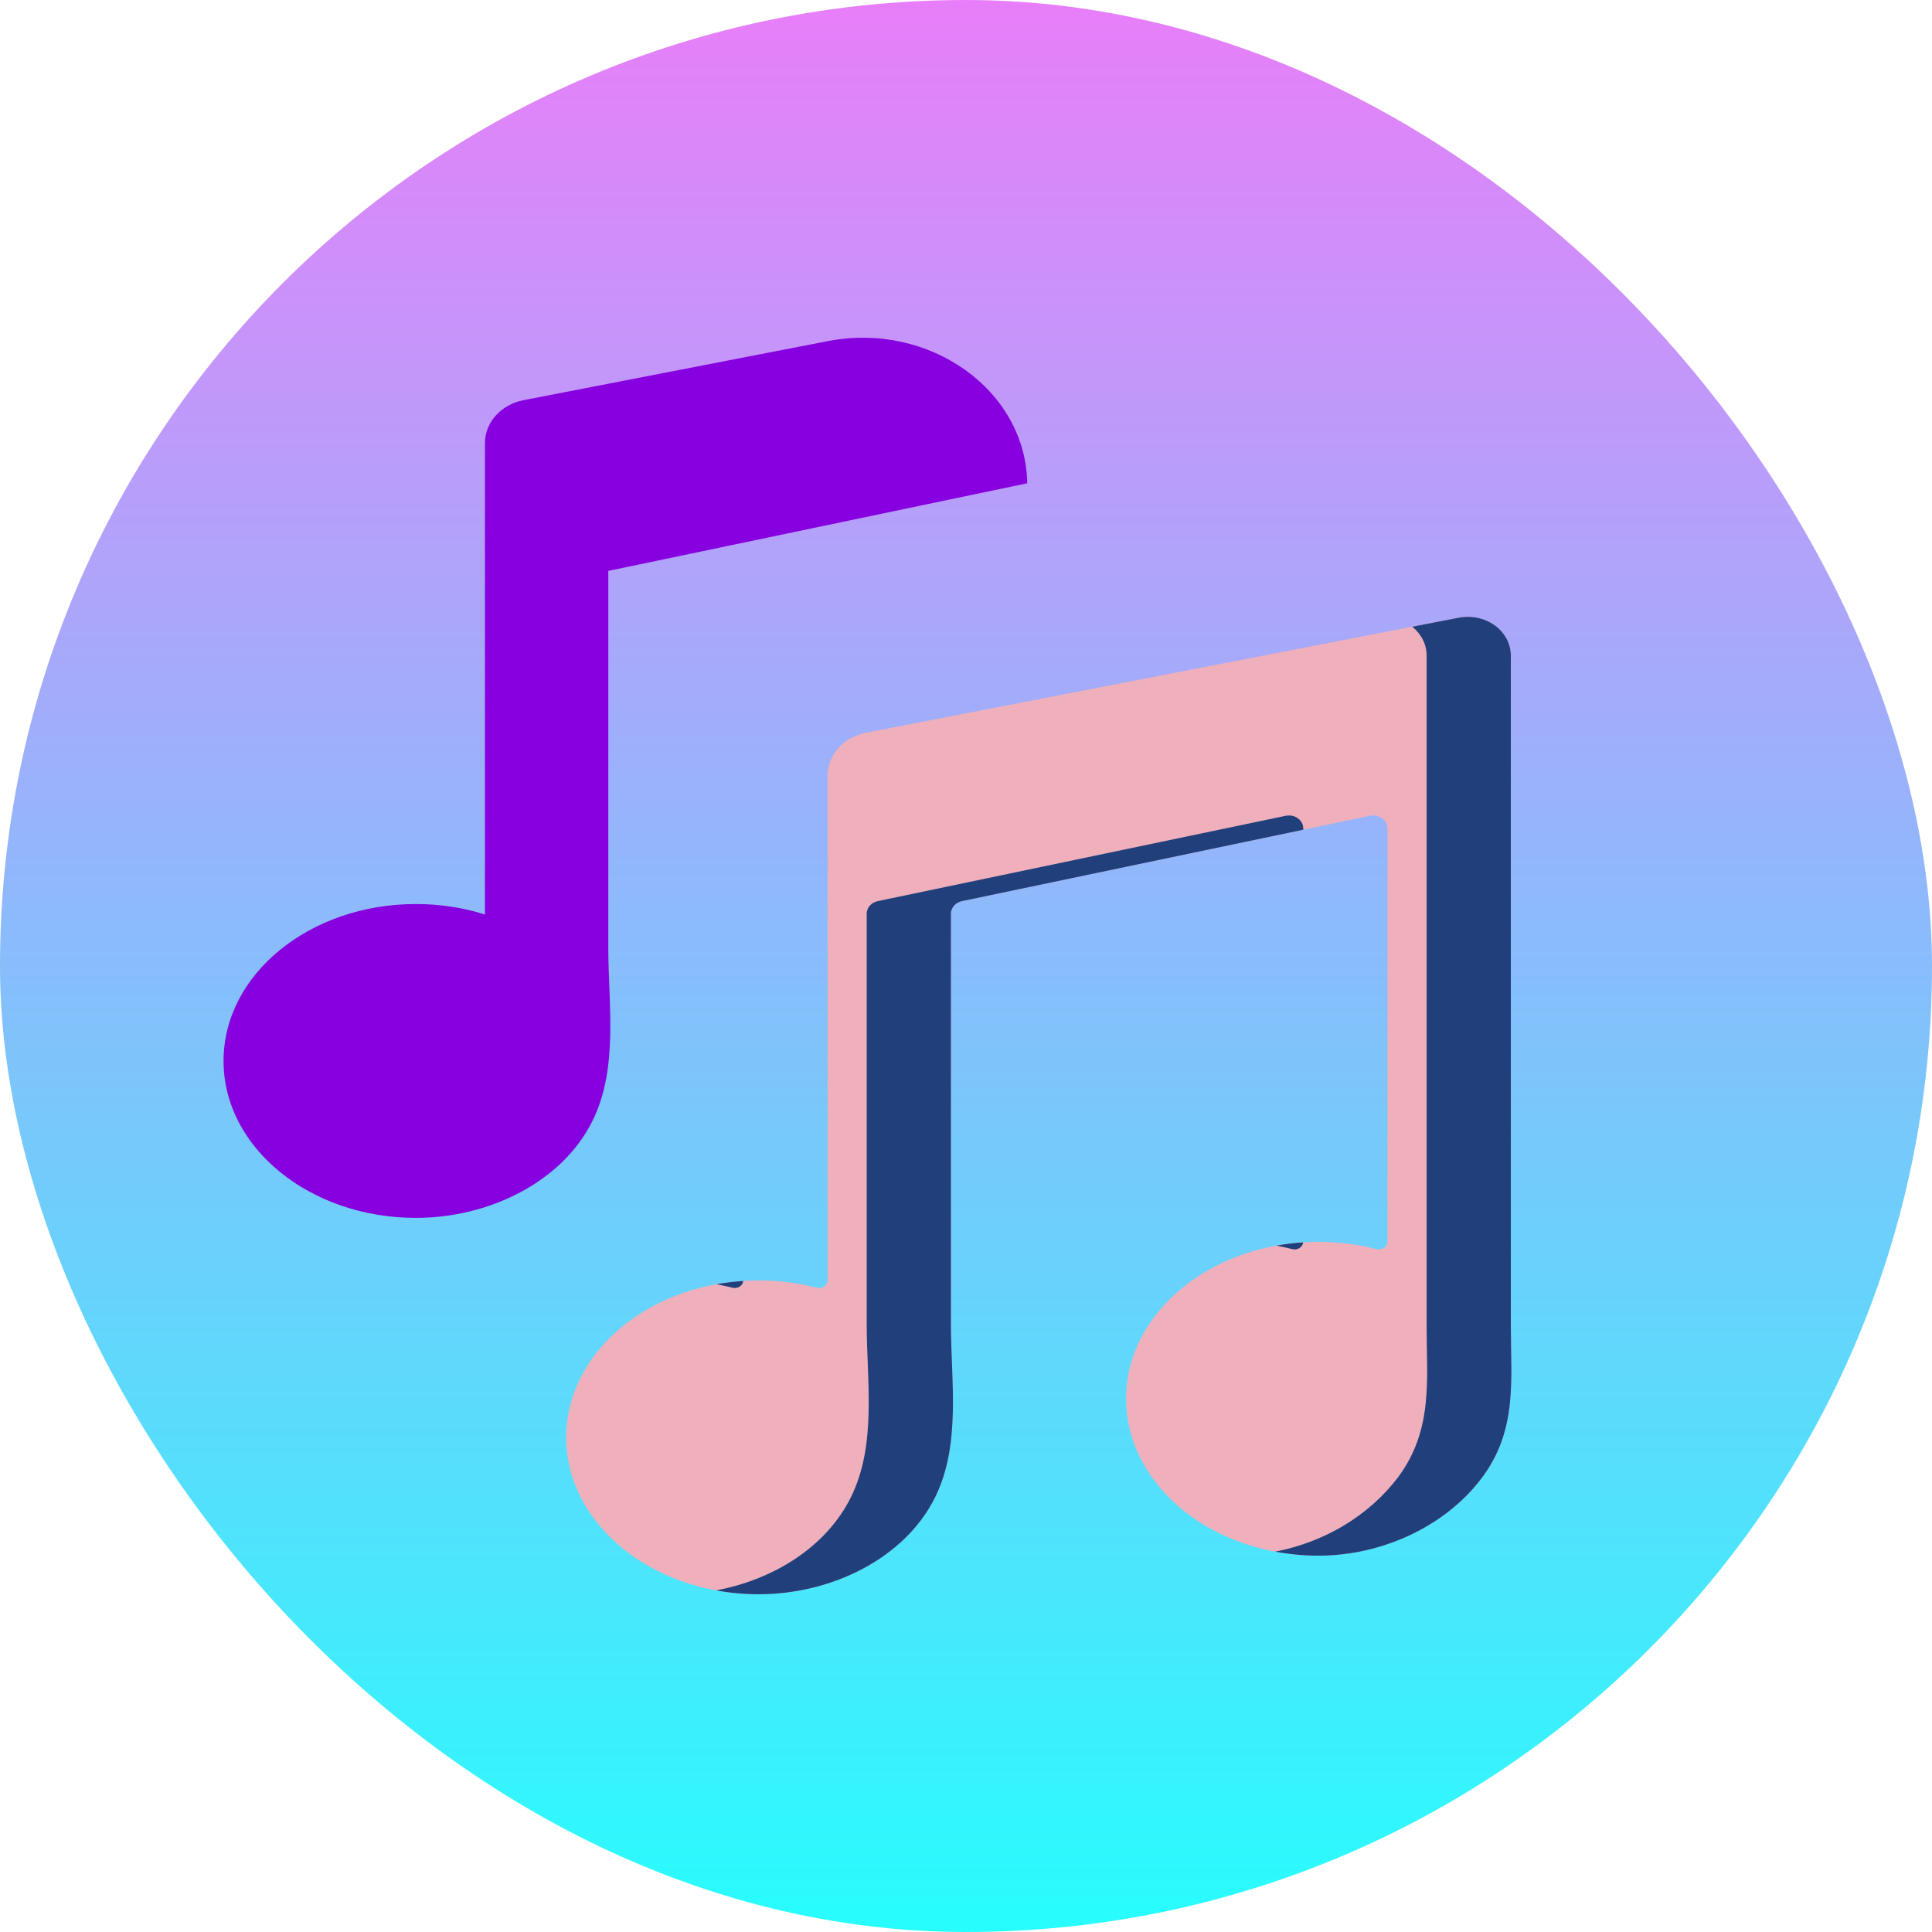 <svg width="1000" height="1000" viewBox="0 0 1000 1000" fill="none" xmlns="http://www.w3.org/2000/svg">
<rect width="1000" height="1000" rx="500" fill="url(#paint0_linear_18_449)"/>
<path d="M428.432 176.573L270.981 207.13C265.337 208.214 260.276 211.007 256.642 215.044C253.008 219.081 251.02 224.118 251.009 229.315V473.335C239.522 469.741 227.444 467.913 215.283 467.926C160.291 467.926 115.709 504.291 115.709 549.148C115.709 594.005 160.291 630.37 215.284 630.37C253.077 630.37 290.877 611.87 306.589 580.329C320.244 552.918 314.857 519.966 314.857 490.568V295.497L531.692 250.144C530.947 201.898 481.065 166.359 428.433 176.574L428.432 176.573Z" fill="#8700DF"/>
<path d="M428.355 401.432V662.685C428.351 663.308 428.187 663.921 427.874 664.477C427.562 665.033 427.11 665.516 426.554 665.887C425.998 666.259 425.355 666.509 424.673 666.617C423.992 666.726 423.292 666.691 422.628 666.513C412.873 664.003 402.775 662.733 392.629 662.742C337.635 662.742 293.055 699.107 293.055 743.964C293.055 788.821 337.635 825.186 392.629 825.186C430.422 825.186 468.223 806.686 483.934 775.145C497.588 747.734 492.203 714.781 492.203 685.383V472.895C492.206 471.39 492.775 469.929 493.817 468.752C494.859 467.575 496.313 466.75 497.942 466.413L709.038 422.261C710.125 422.03 711.256 422.024 712.346 422.242C713.436 422.46 714.458 422.897 715.335 423.52C716.211 424.144 716.92 424.937 717.409 425.841C717.898 426.746 718.154 427.738 718.158 428.743V642.711C718.154 643.335 717.99 643.949 717.677 644.505C717.365 645.061 716.913 645.544 716.357 645.915C715.802 646.287 715.158 646.537 714.476 646.646C713.795 646.754 713.095 646.719 712.431 646.542C702.675 644.031 692.578 642.761 682.431 642.769C627.438 642.769 582.857 679.134 582.857 723.991C582.857 768.849 627.438 805.213 682.43 805.213C715.709 805.213 748.8 789.698 767.464 764.315C785.549 739.719 782.014 713.882 782.004 686.091C781.987 636.527 781.987 586.963 782.004 537.4V339.253C781.993 336.262 781.239 333.312 779.798 330.618C778.357 327.924 776.265 325.554 773.675 323.682C771.085 321.811 768.063 320.485 764.83 319.801C761.597 319.118 758.236 319.094 754.992 319.732L448.327 379.247C442.683 380.331 437.622 383.124 433.988 387.161C430.353 391.198 428.365 396.235 428.355 401.432Z" fill="#EFB0BB"/>
<path d="M674.564 428.743C674.56 427.738 674.304 426.746 673.816 425.841C673.327 424.937 672.618 424.144 671.741 423.52C670.864 422.897 669.843 422.46 668.753 422.242C667.662 422.024 666.531 422.03 665.444 422.261L454.349 466.413C452.72 466.75 451.265 467.575 450.223 468.752C449.181 469.929 448.612 471.39 448.609 472.895V685.383C448.609 714.781 453.994 747.734 440.341 775.146C427.645 800.633 400.522 817.597 370.639 823.173C377.875 824.509 385.242 825.183 392.629 825.186C430.422 825.186 468.223 806.686 483.934 775.145C497.588 747.734 492.203 714.781 492.203 685.383V472.895C492.206 471.39 492.775 469.929 493.817 468.752C494.859 467.575 496.313 466.75 497.943 466.413L674.564 429.471V428.743ZM384.717 663.021C380.051 663.318 375.411 663.885 370.826 664.718C373.606 665.228 376.348 665.82 379.035 666.513C379.666 666.681 380.331 666.719 380.982 666.627C381.632 666.534 382.251 666.313 382.795 665.979C383.338 665.644 383.793 665.205 384.125 664.694C384.458 664.182 384.66 663.61 384.717 663.02V663.021ZM782.004 686.091C781.987 636.527 781.987 586.963 782.004 537.4V339.253C781.993 336.262 781.239 333.312 779.798 330.618C778.357 327.924 776.265 325.554 773.675 323.682C771.085 321.811 768.063 320.485 764.83 319.801C761.598 319.118 758.236 319.094 754.992 319.732L730.969 324.395C733.31 326.253 735.185 328.539 736.468 331.101C737.751 333.663 738.413 336.442 738.41 339.253V686.091C738.42 713.881 741.956 739.719 723.87 764.315C708.945 784.173 686.084 798.077 660.053 803.128C667.414 804.512 674.912 805.21 682.431 805.213C715.708 805.213 748.8 789.698 767.464 764.315C785.549 739.719 782.014 713.882 782.004 686.091ZM674.519 643.048C669.853 643.345 665.214 643.913 660.629 644.746C663.408 645.255 666.151 645.848 668.837 646.542C669.469 646.709 670.134 646.748 670.784 646.655C671.434 646.563 672.054 646.341 672.597 646.007C673.141 645.673 673.595 645.234 673.928 644.722C674.26 644.21 674.462 643.638 674.519 643.048Z" fill="#213F7B"/>
<defs>
<linearGradient id="paint0_linear_18_449" x1="500" y1="0" x2="500" y2="1000" gradientUnits="userSpaceOnUse">
<stop stop-color="#E87EF9"/>
<stop offset="1" stop-color="#27FDFD"/>
</linearGradient>
</defs>
</svg>
